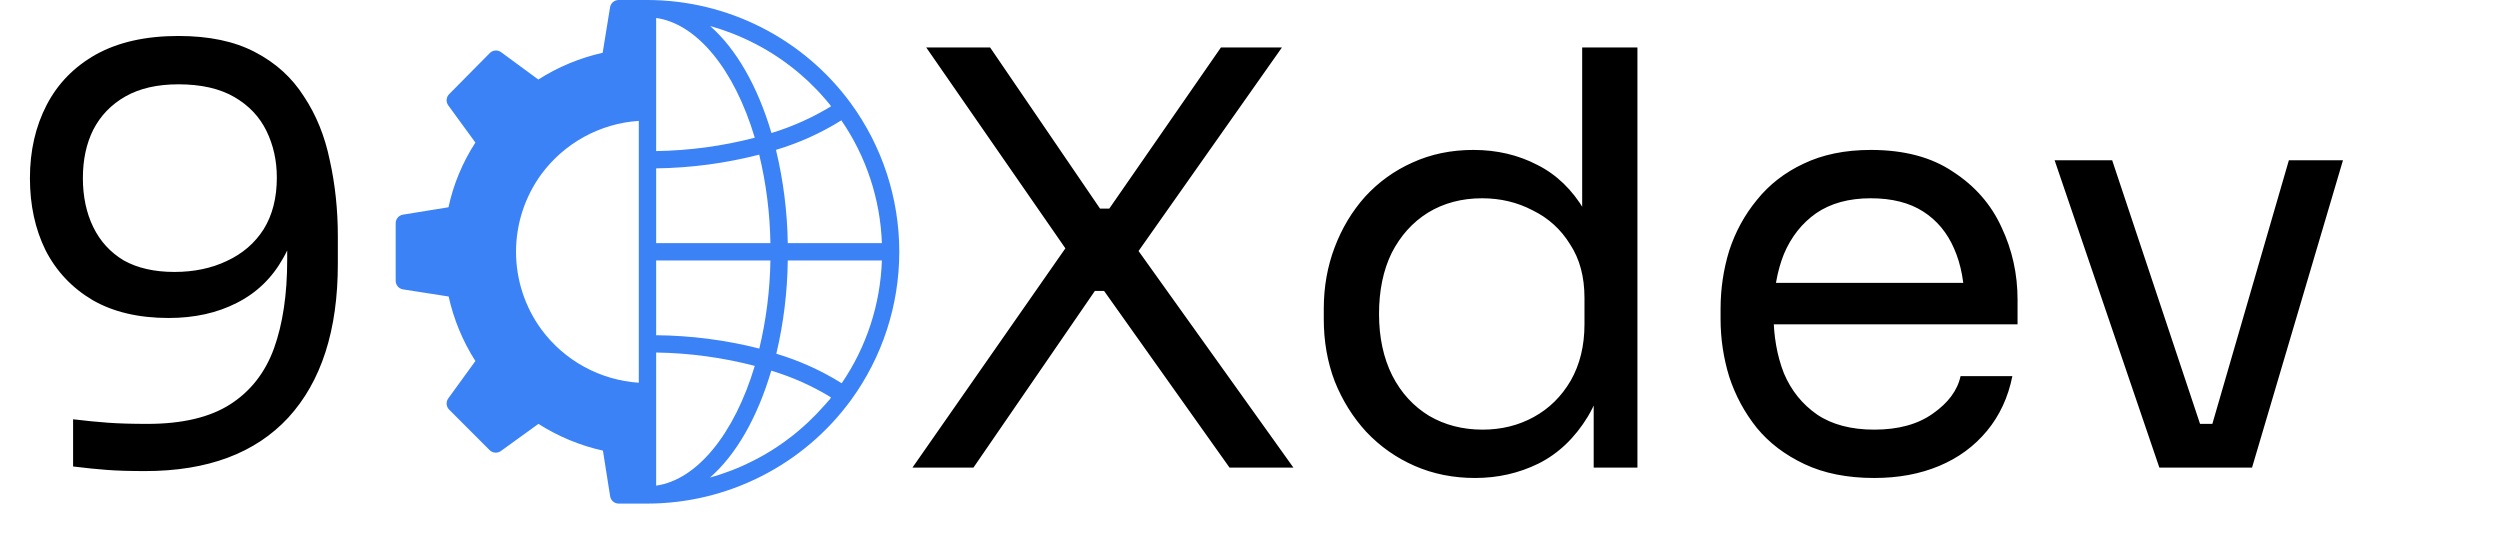 <svg width="139" height="30" viewBox="0 0 139 30" fill="none" xmlns="http://www.w3.org/2000/svg">
<path d="M9.92 2C11.627 2 13.045 2.299 14.176 2.896C15.328 3.493 16.235 4.315 16.896 5.36C17.579 6.384 18.059 7.568 18.336 8.912C18.635 10.256 18.784 11.664 18.784 13.136V14.672C18.784 18.363 17.867 21.211 16.032 23.216C14.197 25.2 11.541 26.192 8.064 26.192C7.232 26.192 6.528 26.171 5.952 26.128C5.376 26.085 4.747 26.021 4.064 25.936V23.312C4.768 23.397 5.419 23.461 6.016 23.504C6.613 23.547 7.339 23.568 8.192 23.568C10.133 23.568 11.669 23.205 12.8 22.48C13.931 21.755 14.741 20.72 15.232 19.376C15.723 18.011 15.968 16.368 15.968 14.448V13.008L16.736 10.16C16.715 11.845 16.384 13.243 15.744 14.352C15.125 15.461 14.261 16.293 13.152 16.848C12.064 17.403 10.805 17.68 9.376 17.68C7.712 17.68 6.304 17.349 5.152 16.688C4 16.005 3.125 15.077 2.528 13.904C1.952 12.731 1.664 11.397 1.664 9.904C1.664 8.389 1.973 7.035 2.592 5.84C3.211 4.645 4.128 3.707 5.344 3.024C6.581 2.341 8.107 2 9.92 2ZM9.92 4.688C8.747 4.688 7.765 4.912 6.976 5.36C6.187 5.808 5.589 6.427 5.184 7.216C4.8 7.984 4.608 8.88 4.608 9.904C4.608 10.928 4.8 11.835 5.184 12.624C5.568 13.413 6.133 14.032 6.88 14.48C7.648 14.907 8.587 15.12 9.696 15.12C10.784 15.12 11.755 14.917 12.608 14.512C13.483 14.107 14.165 13.52 14.656 12.752C15.147 11.963 15.392 11.003 15.392 9.872C15.392 8.933 15.2 8.069 14.816 7.28C14.432 6.491 13.835 5.861 13.024 5.392C12.213 4.923 11.179 4.688 9.92 4.688ZM50.731 26L59.435 13.52V14.096L51.499 2.64H55.051L61.163 11.6H61.675L67.883 2.64H71.275L63.115 14.224L63.083 13.648L71.915 26H68.363L61.387 16.176H60.875L54.123 26H50.731ZM82.017 26.576C80.802 26.576 79.681 26.352 78.657 25.904C77.633 25.456 76.737 24.827 75.969 24.016C75.223 23.205 74.636 22.267 74.21 21.2C73.804 20.133 73.602 18.981 73.602 17.744V17.168C73.602 15.952 73.804 14.811 74.21 13.744C74.615 12.677 75.18 11.739 75.906 10.928C76.652 10.117 77.527 9.488 78.529 9.04C79.553 8.571 80.684 8.336 81.921 8.336C83.223 8.336 84.407 8.613 85.474 9.168C86.54 9.701 87.415 10.544 88.097 11.696C88.78 12.848 89.164 14.341 89.249 16.176L87.969 14.128V2.64H91.041V26H88.609V18.416H89.505C89.42 20.357 89.015 21.936 88.29 23.152C87.564 24.347 86.647 25.221 85.537 25.776C84.45 26.309 83.276 26.576 82.017 26.576ZM82.433 23.888C83.479 23.888 84.428 23.653 85.281 23.184C86.135 22.715 86.817 22.043 87.329 21.168C87.841 20.272 88.097 19.227 88.097 18.032V16.56C88.097 15.387 87.831 14.395 87.297 13.584C86.785 12.752 86.092 12.123 85.218 11.696C84.364 11.248 83.425 11.024 82.401 11.024C81.271 11.024 80.268 11.291 79.394 11.824C78.54 12.357 77.868 13.104 77.377 14.064C76.908 15.024 76.674 16.155 76.674 17.456C76.674 18.757 76.919 19.899 77.409 20.88C77.9 21.84 78.583 22.587 79.457 23.12C80.332 23.632 81.324 23.888 82.433 23.888ZM104.208 26.576C102.715 26.576 101.424 26.32 100.336 25.808C99.248 25.296 98.363 24.624 97.68 23.792C96.997 22.939 96.485 21.989 96.144 20.944C95.824 19.899 95.664 18.832 95.664 17.744V17.168C95.664 16.059 95.824 14.981 96.144 13.936C96.485 12.891 96.997 11.952 97.68 11.12C98.363 10.267 99.227 9.595 100.272 9.104C101.339 8.592 102.587 8.336 104.016 8.336C105.872 8.336 107.397 8.741 108.592 9.552C109.808 10.341 110.704 11.365 111.28 12.624C111.877 13.883 112.176 15.227 112.176 16.656V18.032H97.008V15.728H109.936L109.232 16.976C109.232 15.76 109.04 14.715 108.656 13.84C108.272 12.944 107.696 12.251 106.928 11.76C106.16 11.269 105.189 11.024 104.016 11.024C102.8 11.024 101.787 11.301 100.976 11.856C100.187 12.411 99.589 13.168 99.184 14.128C98.8 15.088 98.608 16.197 98.608 17.456C98.608 18.672 98.8 19.771 99.184 20.752C99.589 21.712 100.208 22.48 101.04 23.056C101.872 23.611 102.928 23.888 104.208 23.888C105.552 23.888 106.64 23.589 107.472 22.992C108.325 22.395 108.837 21.701 109.008 20.912H111.888C111.653 22.085 111.184 23.099 110.48 23.952C109.776 24.805 108.891 25.456 107.824 25.904C106.757 26.352 105.552 26.576 104.208 26.576ZM120.061 26L114.237 8.912H117.437L123.133 26H120.061ZM120.829 26V23.568H124.541V26H120.829ZM122.301 26L127.261 8.912H130.269L125.213 26H122.301Z" fill="black"/>
<path d="M47.3 5.735C45.997 3.961 44.296 2.518 42.333 1.522C40.37 0.526 38.2 0.004 35.999 4.00153e-05H34.401C34.286 -0.001 34.173 0.039 34.085 0.113C33.996 0.188 33.937 0.291 33.919 0.406L33.508 2.935C32.239 3.219 31.028 3.722 29.931 4.422L27.856 2.897C27.762 2.83 27.649 2.799 27.535 2.809C27.42 2.818 27.314 2.868 27.233 2.95L24.974 5.233C24.892 5.315 24.842 5.423 24.833 5.538C24.824 5.653 24.857 5.768 24.925 5.861L26.432 7.927C25.718 9.025 25.211 10.244 24.935 11.524L22.405 11.934C22.291 11.952 22.188 12.011 22.113 12.1C22.039 12.188 21.999 12.301 22 12.417V15.608C21.999 15.724 22.04 15.837 22.115 15.926C22.19 16.014 22.295 16.073 22.41 16.09L24.945 16.486C25.226 17.76 25.729 18.974 26.432 20.073L24.925 22.149C24.857 22.242 24.824 22.357 24.833 22.472C24.842 22.587 24.892 22.695 24.974 22.776L27.223 25.026C27.305 25.108 27.413 25.158 27.528 25.167C27.643 25.175 27.758 25.143 27.851 25.075L29.936 23.568C31.036 24.268 32.25 24.771 33.523 25.055L33.924 27.594C33.942 27.709 34.001 27.812 34.09 27.887C34.178 27.961 34.291 28.001 34.406 28H35.999C38.2 27.996 40.37 27.474 42.333 26.478C44.296 25.482 45.997 24.039 47.3 22.265C49.054 19.866 50 16.972 50 14C50 11.028 49.054 8.134 47.3 5.735ZM45.915 22.453L45.654 22.738L45.418 22.994C45.331 23.081 45.244 23.172 45.152 23.259L44.906 23.501L44.626 23.752L44.365 23.979L44.076 24.215L43.8 24.423C43.704 24.5 43.602 24.572 43.496 24.645L43.216 24.838L42.903 25.041L42.608 25.219L42.285 25.403C42.183 25.456 42.087 25.514 41.985 25.562L41.647 25.731L41.339 25.876L40.996 26.026L40.682 26.151L40.325 26.281L40.006 26.392L39.639 26.503L39.475 26.552C40.923 25.287 42.106 23.235 42.883 20.609C44.047 20.959 45.162 21.457 46.2 22.091L46.137 22.207C46.064 22.279 45.987 22.366 45.915 22.453ZM40.016 1.608L40.334 1.719L40.692 1.849L41.005 1.975L41.348 2.124L41.657 2.269C41.773 2.322 41.884 2.38 41.995 2.438C42.106 2.496 42.193 2.544 42.294 2.597L42.618 2.781L42.912 2.959L43.226 3.162L43.506 3.355C43.612 3.428 43.714 3.5 43.81 3.577L44.085 3.785L44.375 4.021L44.636 4.248L44.916 4.499L45.162 4.741C45.253 4.828 45.34 4.919 45.427 5.006L45.664 5.262L45.915 5.547C45.987 5.634 46.064 5.721 46.137 5.812L46.209 5.909C45.171 6.542 44.057 7.042 42.893 7.396C42.116 4.765 40.923 2.713 39.485 1.448L39.649 1.497L40.016 1.608ZM36.482 21.792V19.6C38.333 19.628 40.174 19.877 41.966 20.343C40.827 24.138 38.746 26.682 36.482 27.001V21.792ZM42.212 19.378C40.338 18.904 38.415 18.656 36.482 18.639V14.483H42.835C42.809 16.14 42.6 17.79 42.212 19.402V19.378ZM36.482 13.517V9.361C38.416 9.336 40.339 9.08 42.212 8.598C42.6 10.21 42.809 11.86 42.835 13.517H36.482ZM36.482 0.999C38.746 1.318 40.827 3.848 41.966 7.657C40.174 8.123 38.333 8.372 36.482 8.4V0.999ZM35.517 8.888V21.28C34.453 21.209 33.417 20.907 32.482 20.395C31.546 19.884 30.734 19.174 30.1 18.316C29.185 17.063 28.691 15.552 28.691 14C28.691 12.448 29.185 10.937 30.1 9.684C30.734 8.826 31.546 8.117 32.482 7.605C33.417 7.093 34.453 6.791 35.517 6.72V8.888ZM43.8 14.483H49.033C48.951 16.924 48.176 19.292 46.798 21.309C45.666 20.601 44.443 20.049 43.163 19.668C43.566 17.968 43.779 16.229 43.8 14.483ZM43.8 13.517C43.773 11.77 43.553 10.031 43.144 8.332C44.424 7.951 45.646 7.399 46.779 6.691C48.163 8.706 48.945 11.074 49.033 13.517H43.8Z" fill="#3B82F6"/>
</svg>

